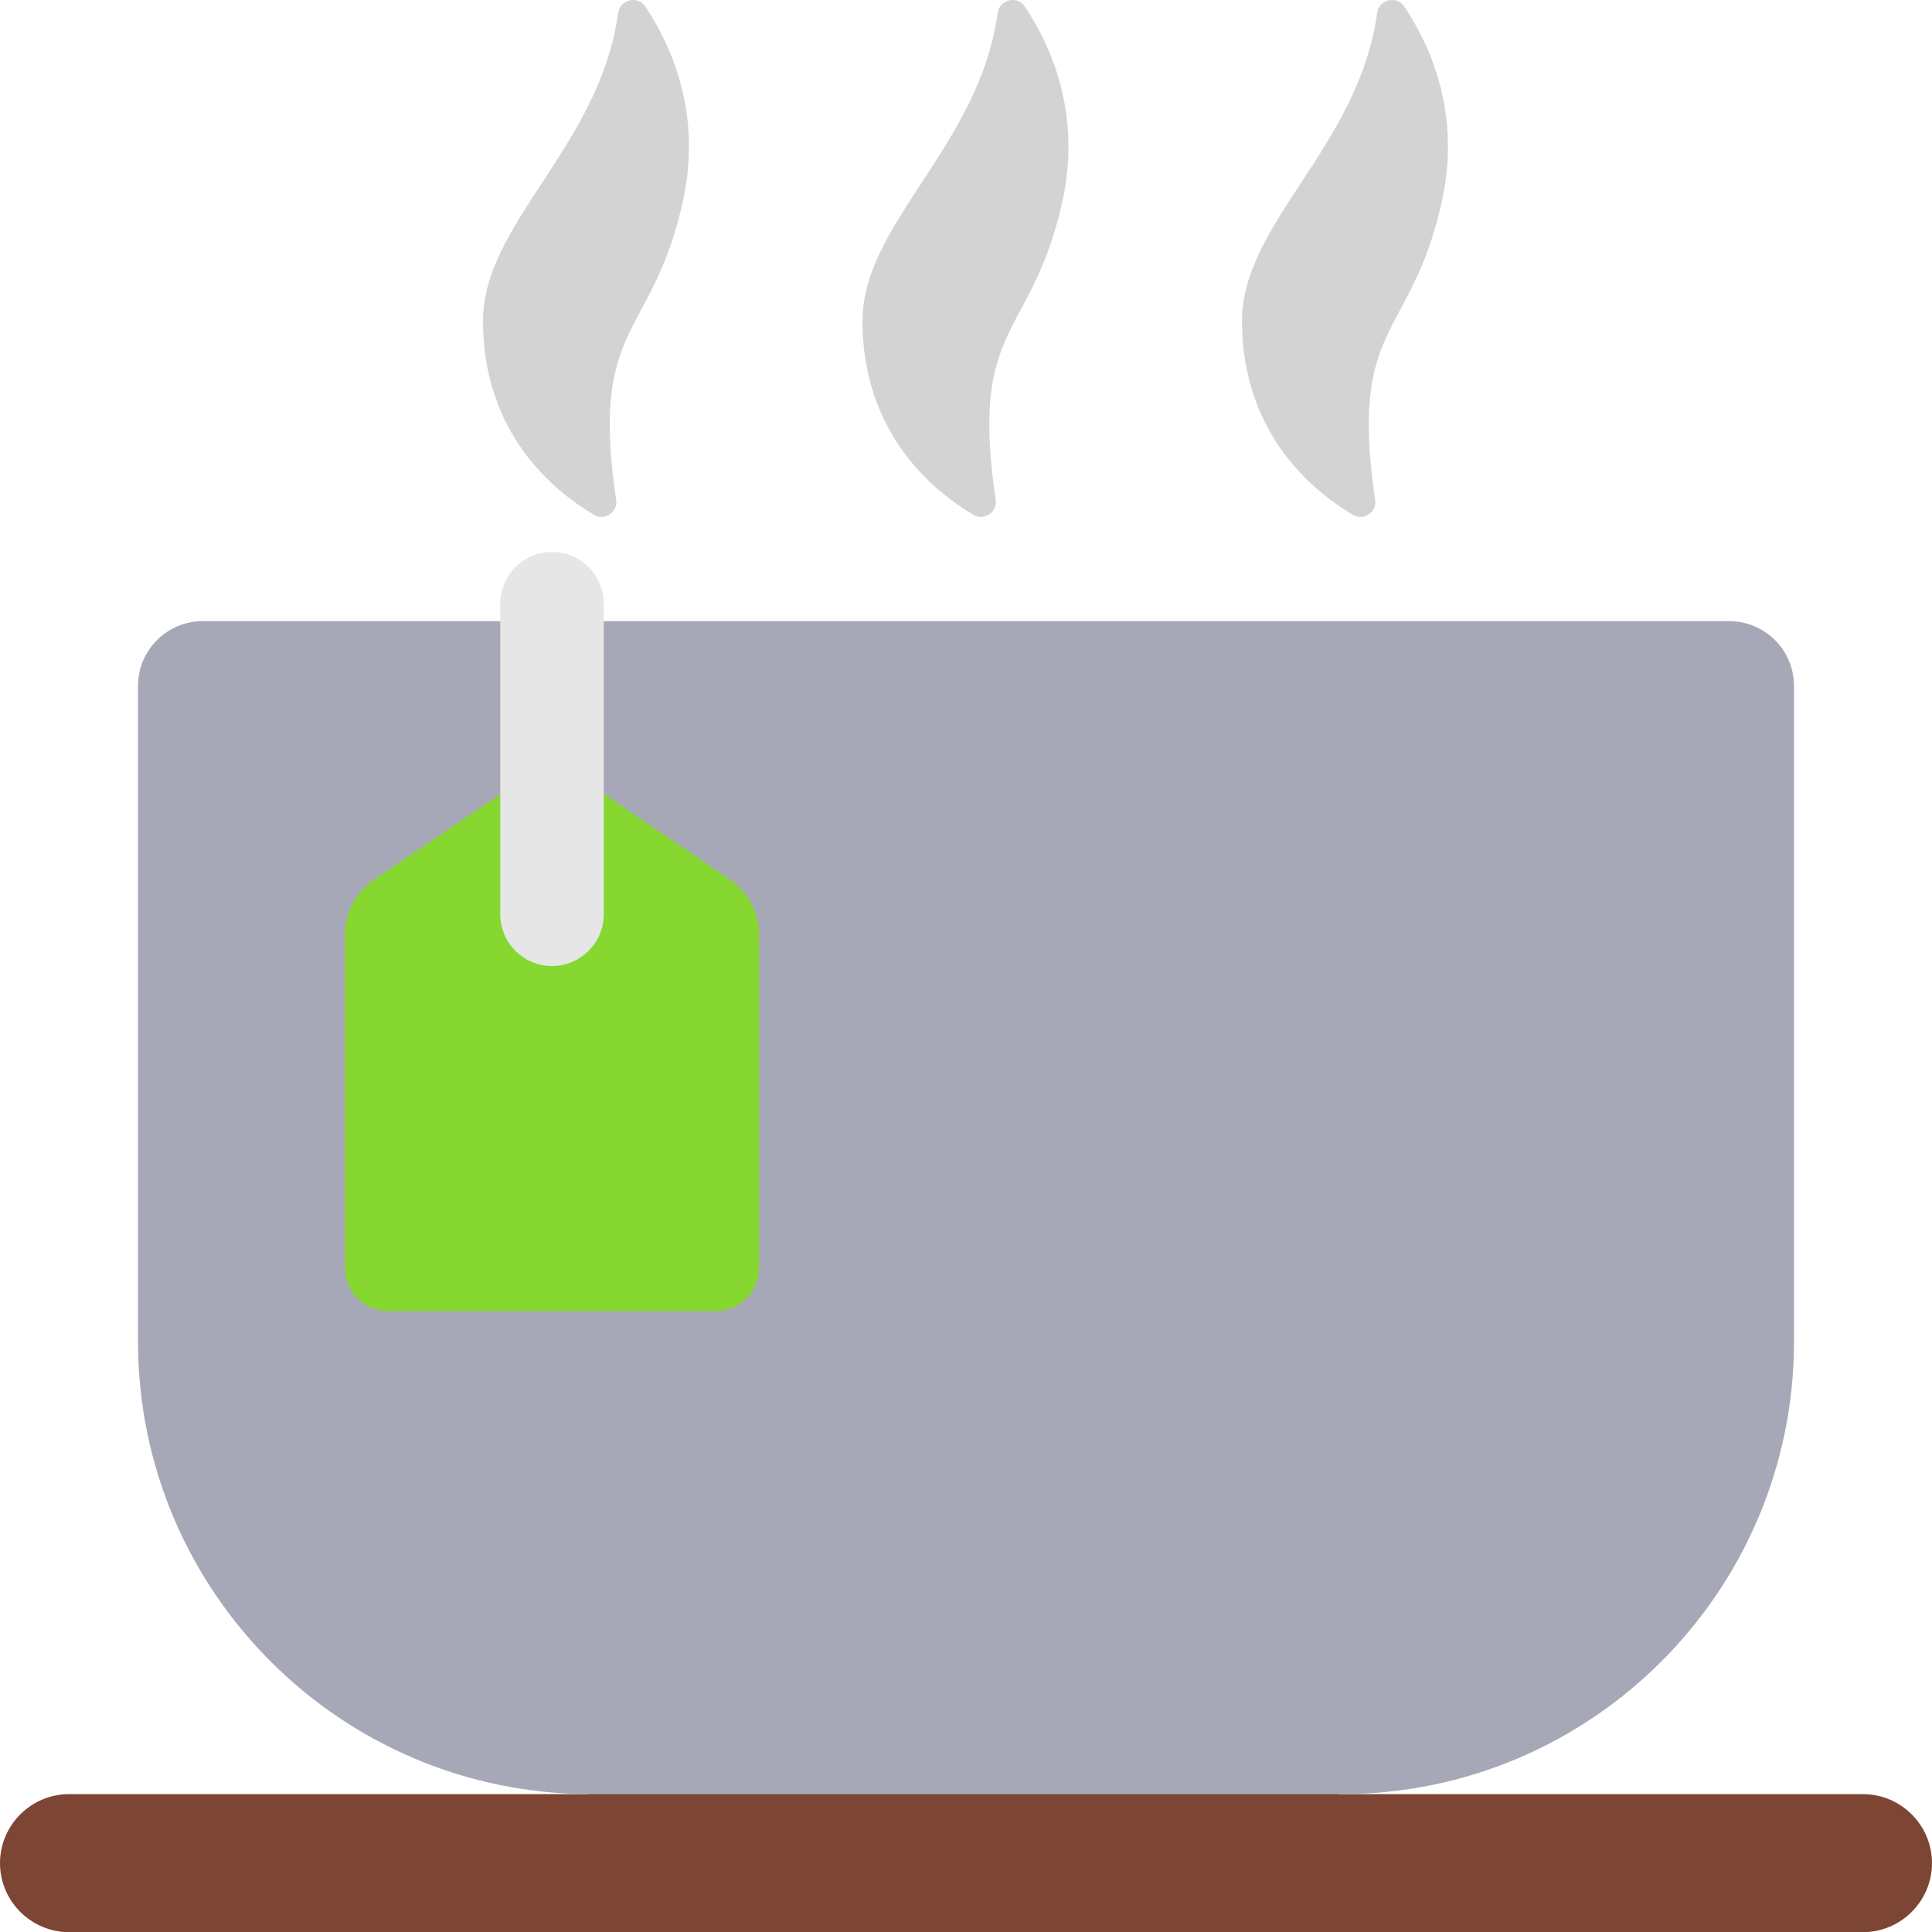 <svg viewBox="2 2 28 28" xmlns="http://www.w3.org/2000/svg">
<path d="M29 28.002H21.401L16.068 26.098L10.514 28.002H3C2.45 28.002 2 28.452 2 29.002C2 29.552 2.45 30.002 3 30.002H29C29.55 30.002 30 29.552 30 29.002C30 28.452 29.55 28.002 29 28.002Z" fill="#7D4533"/>
<path d="M21.44 28.002C25.06 28.002 28 25.062 28 21.442V11.942C28 11.422 27.58 11.002 27.06 11.002H4.94C4.42 11.002 4 11.422 4 11.942V21.442C4 25.062 6.94 28.002 10.56 28.002H21.44Z" fill="#A7A8B7"/>
<path d="M10.93 9.242C10.689 7.619 10.955 7.121 11.296 6.482C11.493 6.114 11.715 5.698 11.88 4.992C12.2 3.662 11.72 2.642 11.35 2.092C11.24 1.932 10.99 1.992 10.96 2.182C10.822 3.177 10.315 3.95 9.851 4.658C9.406 5.337 9 5.956 9 6.652C9 8.282 10.03 9.122 10.61 9.462C10.76 9.552 10.96 9.422 10.93 9.242Z" fill="#D3D3D3"/>
<path d="M16.43 9.242C16.189 7.619 16.455 7.121 16.796 6.482C16.993 6.114 17.215 5.698 17.38 4.992C17.7 3.662 17.22 2.642 16.85 2.092C16.74 1.932 16.49 1.992 16.46 2.182C16.322 3.177 15.815 3.95 15.351 4.658C14.906 5.337 14.5 5.956 14.5 6.652C14.5 8.282 15.53 9.122 16.11 9.462C16.26 9.552 16.46 9.422 16.43 9.242Z" fill="#D3D3D3"/>
<path d="M21.61 9.462C21.76 9.552 21.96 9.422 21.93 9.242C21.689 7.619 21.955 7.121 22.296 6.482C22.493 6.114 22.715 5.698 22.88 4.992C23.2 3.662 22.72 2.642 22.35 2.092C22.24 1.932 21.99 1.992 21.96 2.182C21.822 3.177 21.315 3.95 20.851 4.658C20.406 5.337 20 5.956 20 6.652C20 8.282 21.03 9.122 21.61 9.462Z" fill="#D3D3D3"/>
<path d="M10.01 13L7.421 14.748C7.161 14.921 7 15.226 7 15.541V20.37C7 20.726 7.281 21 7.622 21H12.378C12.729 21 13 20.715 13 20.37V15.541C13 15.226 12.839 14.921 12.579 14.748L10.01 13Z" fill="#86D72F"/>
<path d="M10 10C9.586 10 9.25 10.336 9.25 10.75V15.25C9.25 15.664 9.586 16 10 16C10.414 16 10.75 15.664 10.75 15.25V10.75C10.75 10.336 10.414 10 10 10Z" fill="#E6E6E6"/>
</svg>
